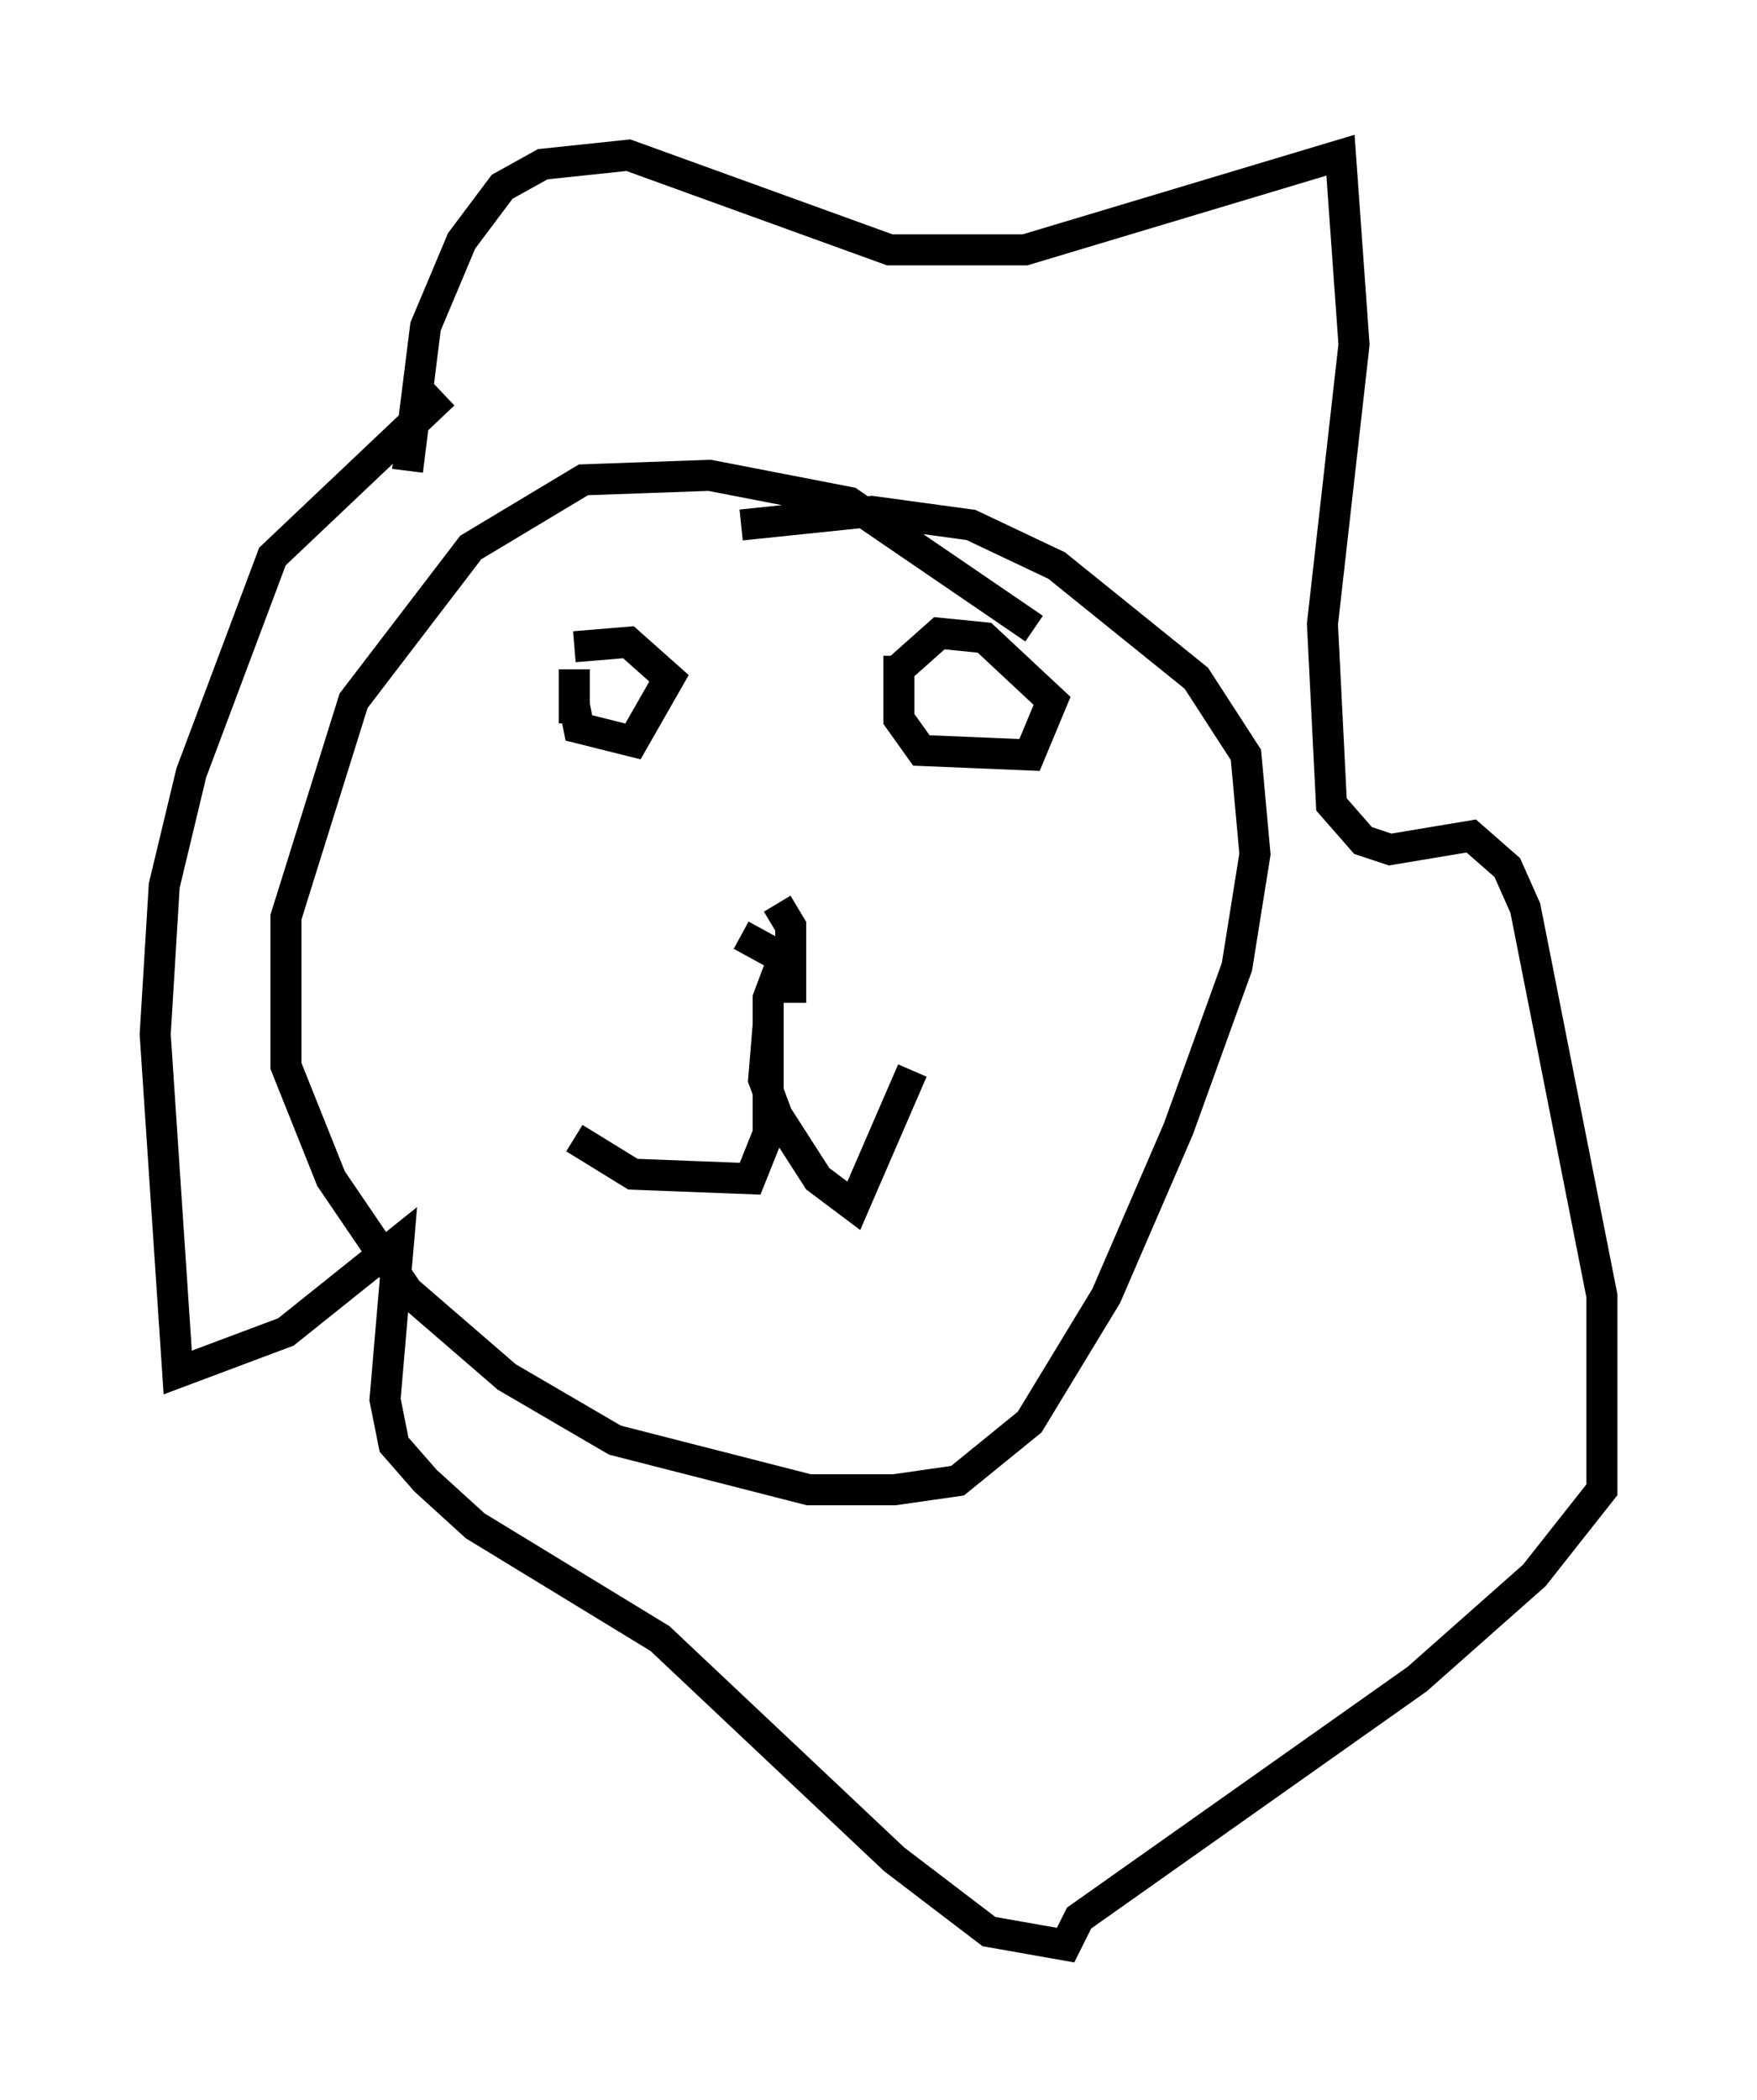 <?xml version="1.0" encoding="utf-8" ?>
<svg baseProfile="full" height="67.665" version="1.1" width="56.626" xmlns="http://www.w3.org/2000/svg" xmlns:ev="http://www.w3.org/2001/xml-events" xmlns:xlink="http://www.w3.org/1999/xlink"><defs /><rect fill="white" height="67.665" width="56.626" x="0" y="0" /><path d="M13.715, 16.33 m-0.581, -1.162 l0.581, -4.648 1.162, -2.76 l1.307, -1.743 1.307, -0.726 l2.76, -0.291 8.425, 3.05 l4.358, 0.0 10.168, -3.05 l0.436, 6.101 -1.017, 9.006 l0.291, 5.81 1.017, 1.162 l0.872, 0.291 2.615, -0.436 l1.162, 1.017 0.581, 1.307 l2.469, 12.492 0.0, 6.246 l-2.179, 2.76 -3.777, 3.341 l-10.894, 7.698 -0.436, 0.872 l-2.469, -0.436 -3.05, -2.324 l-7.553, -7.117 -5.955, -3.631 l-1.598, -1.453 -1.017, -1.162 l-0.291, -1.453 0.436, -5.084 l-3.631, 2.905 -3.486, 1.307 l-0.726, -10.894 0.291, -4.793 l0.872, -3.631 2.615, -6.972 l5.52, -5.229 m19.028, 7.553 l-5.955, -4.067 -4.503, -0.872 l-4.067, 0.145 -3.631, 2.179 l-3.777, 4.939 -2.179, 6.972 l0.0, 4.793 1.453, 3.631 l2.469, 3.631 3.196, 2.76 l3.486, 2.034 6.246, 1.598 l2.76, 0.0 2.034, -0.291 l2.324, -1.888 2.469, -4.067 l2.324, -5.374 1.888, -5.229 l0.581, -3.631 -0.291, -3.196 l-1.598, -2.469 -4.503, -3.631 l-2.76, -1.307 -3.196, -0.436 l-4.212, 0.436 m1.162, 12.201 l0.436, 0.726 0.0, 2.469 l0.0, -1.307 -1.598, -0.872 m1.307, 0.872 l-0.436, 1.162 0.0, 4.358 l-0.581, 1.453 -3.777, -0.145 l-1.888, -1.162 m6.246, -3.631 l-0.145, 1.743 0.436, 1.162 l1.307, 2.034 1.162, 0.872 l1.888, -4.358 m-10.894, -11.765 l0.145, 0.726 1.743, 0.436 l1.162, -2.034 -1.307, -1.162 l-1.743, 0.145 m10.458, 0.291 l0.0, 2.034 0.726, 1.017 l3.486, 0.145 0.726, -1.743 l-2.179, -2.034 -1.453, -0.145 l-1.307, 1.162 m-10.458, 0.0 l0.0, 1.743 " fill="none" stroke="black" stroke-width="1" /></svg>